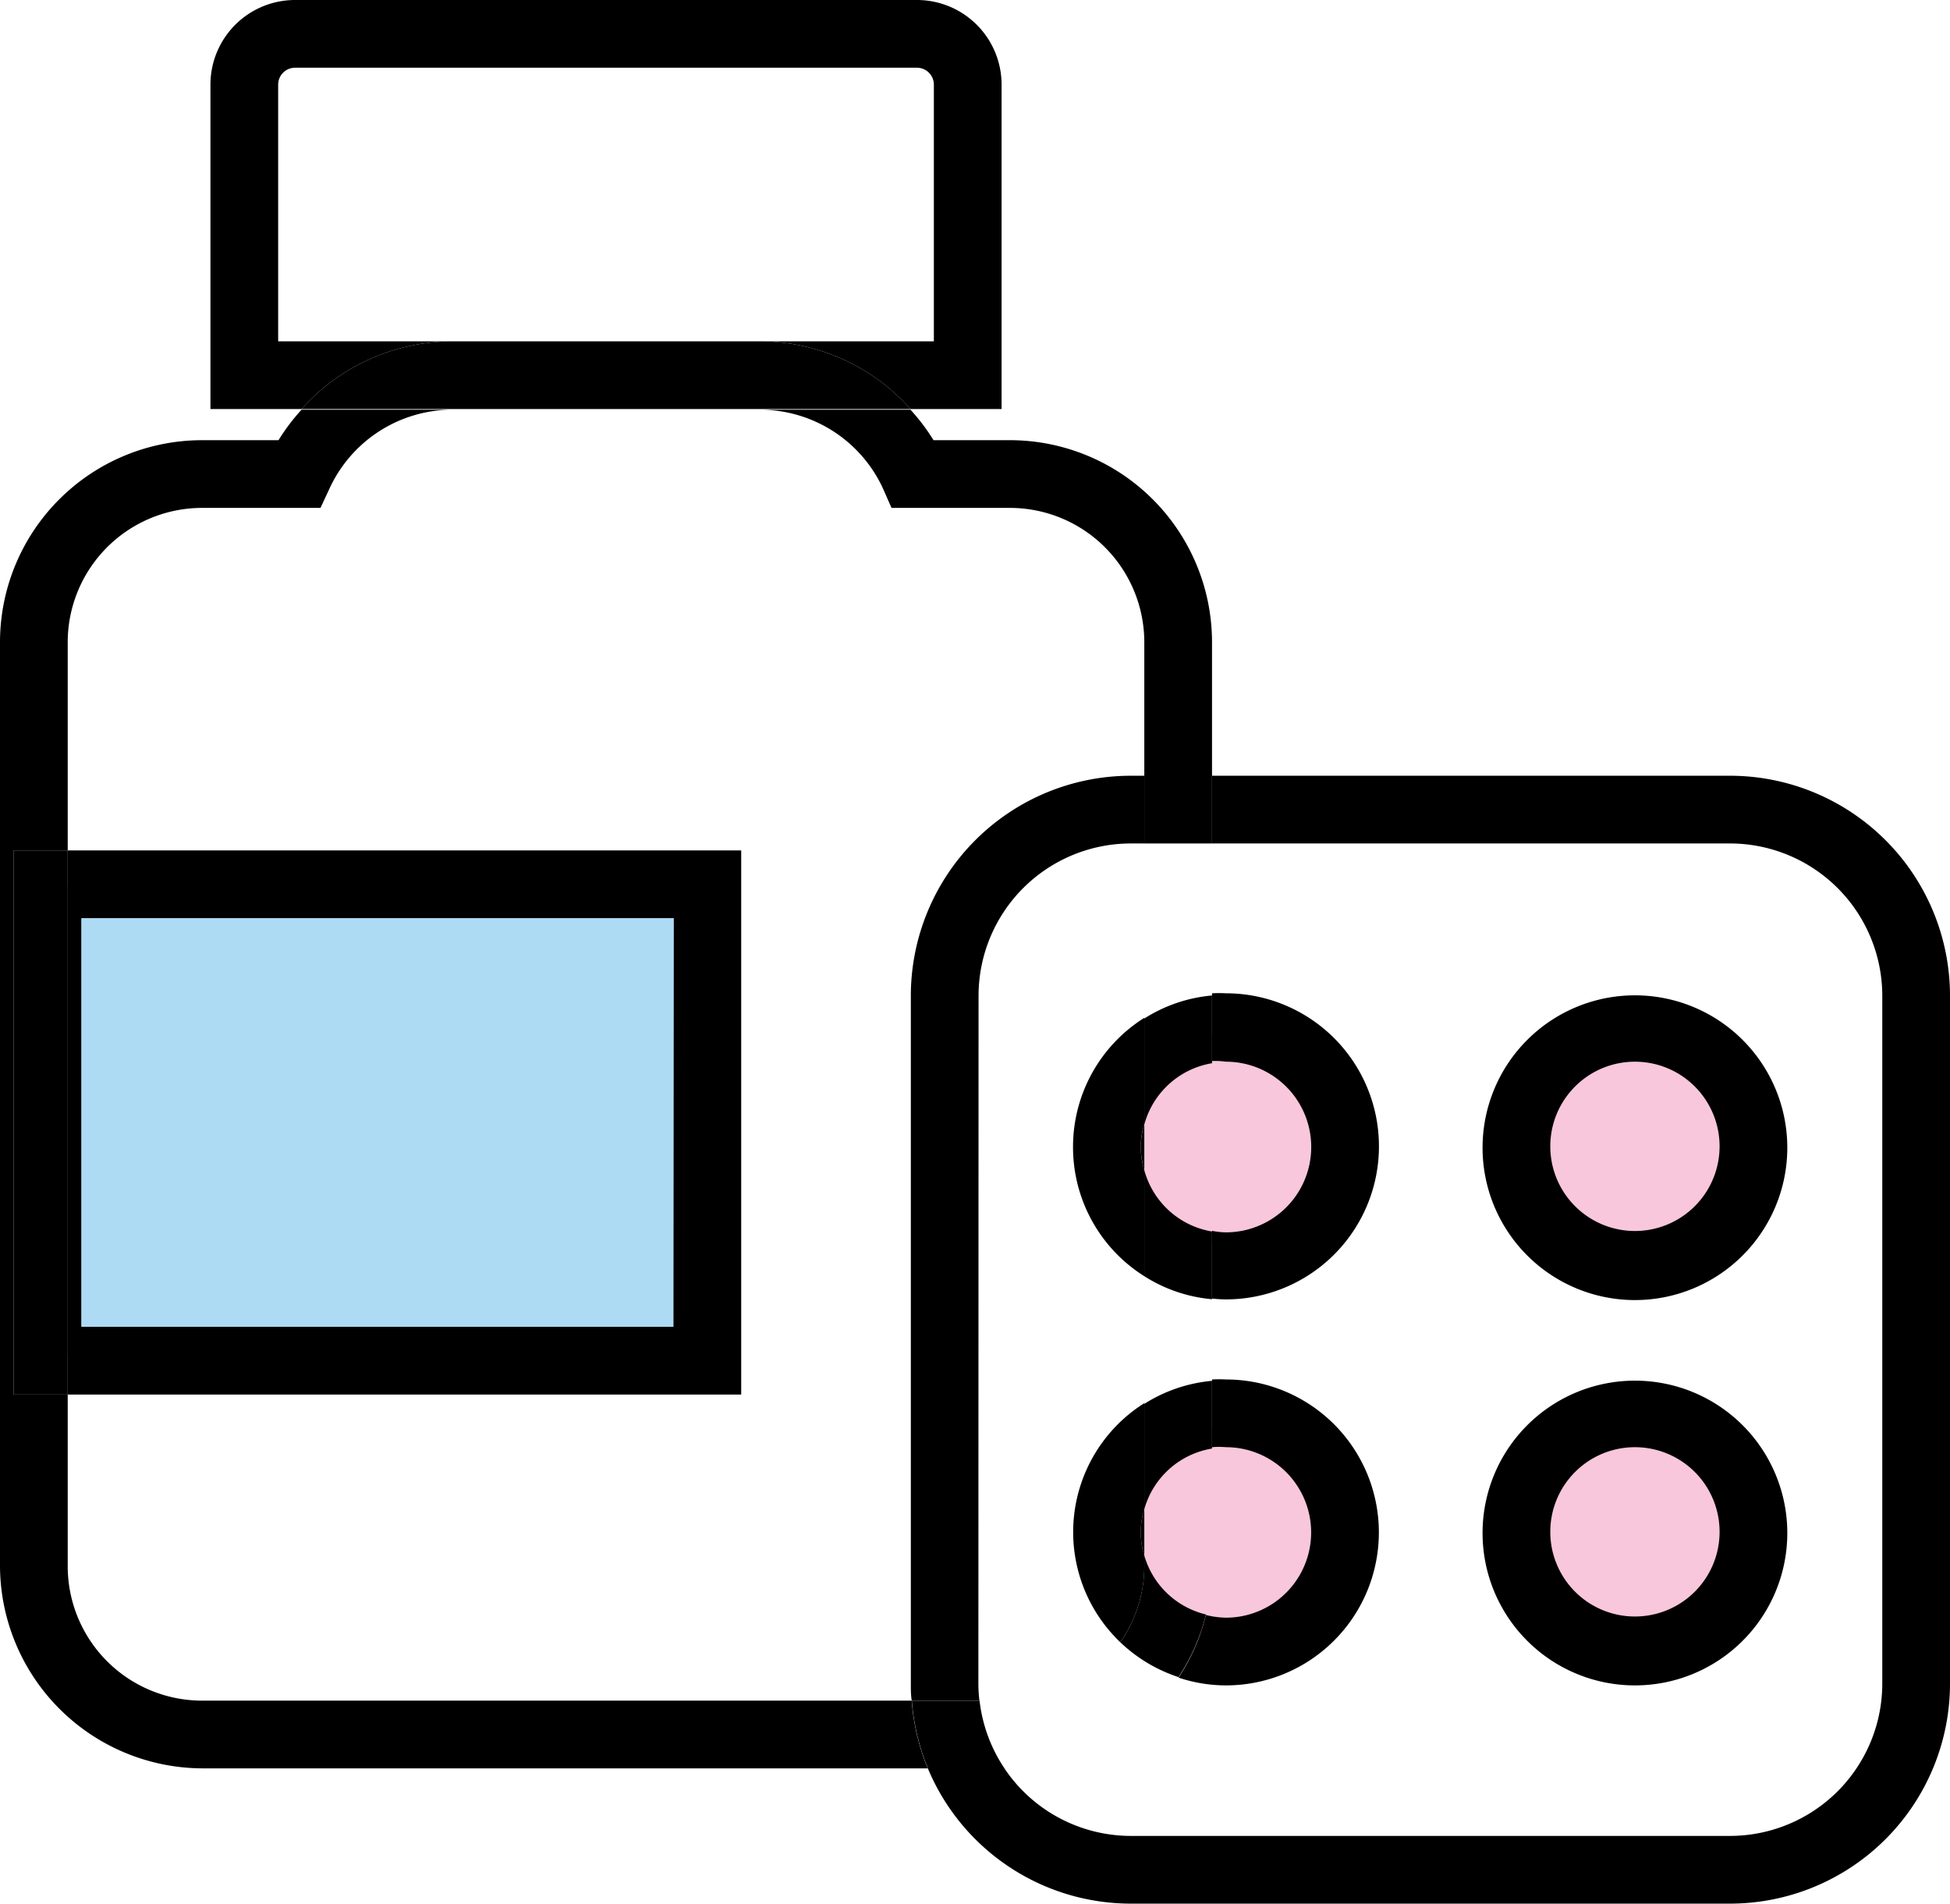 <svg id="Слой_1" data-name="Слой 1" xmlns="http://www.w3.org/2000/svg" viewBox="0 0 115.18 112.44"><defs><style>.cls-1{fill:#f8c7db;}.cls-2{fill:#aedbf4;}</style></defs><title>icon</title><circle class="cls-1" cx="72.8" cy="67.29" r="6.32"/><circle class="cls-1" cx="96.57" cy="67.29" r="6.32"/><circle class="cls-1" cx="72.8" cy="90.51" r="6.32"/><circle class="cls-1" cx="96.57" cy="90.51" r="6.32"/><rect class="cls-2" x="2.4" y="52.2" width="39.22" height="28"/><path d="M67.38,67.75a5.16,5.16,0,0,0,.21,1.37V66.38A5.16,5.16,0,0,0,67.38,67.75Z"/><path d="M67.59,91.88V89.14a4.57,4.57,0,0,0,0,2.74Z"/><path d="M11.93,100.45A7.94,7.94,0,0,1,4,92.52V82.37H.8V50.23H4V37.89A7.94,7.94,0,0,1,11.93,30h7l.54-1.16a8,8,0,0,1,7.2-4.64H17.81A12,12,0,0,0,16.45,26H11.93A11.94,11.94,0,0,0,0,37.89V92.52a12,12,0,0,0,11.93,11.93H54.8a13.08,13.08,0,0,1-.95-4Z"/><path d="M52.13,28.8,52.66,30h7a7.94,7.94,0,0,1,7.93,7.93v7.93h4V37.89A11.94,11.94,0,0,0,59.66,26H55.14a12,12,0,0,0-1.36-1.8H44.93A8,8,0,0,1,52.13,28.8Z"/><path d="M43.78,50.23H4V82.37H43.78Zm-4,28.14H4.8V54.23h35Z"/><rect x="0.8" y="50.23" width="3.2" height="32.14"/><path d="M26.67,20.16H16.43V5a1,1,0,0,1,1-1H54.16a1,1,0,0,1,1,1V20.16H44.93a11.91,11.91,0,0,1,8.85,4h5.38V5a5,5,0,0,0-5-5H17.43a5,5,0,0,0-5,5V24.16h5.38A12,12,0,0,1,26.67,20.16Z"/><path d="M44.93,24.16h8.85a11.91,11.91,0,0,0-8.85-4H26.67a12,12,0,0,0-8.86,4H44.93Z"/><path d="M102.18,45.82H71.59v4h30.59a9,9,0,0,1,9,9V99.44a9,9,0,0,1-9,9H66.8a9,9,0,0,1-7.48-4H54.8a13,13,0,0,0,12,8h35.38a13,13,0,0,0,13-13V58.82A13,13,0,0,0,102.18,45.82Z"/><path d="M57.8,58.82a9,9,0,0,1,9-9h.79v-4H66.8a13,13,0,0,0-13,13V99.44c0,.34,0,.67.05,1h4a8.43,8.43,0,0,1-.06-1Z"/><rect x="67.59" y="45.82" width="4" height="4"/><path d="M57.86,100.45h-4a13.08,13.08,0,0,0,.95,4h4.52A9,9,0,0,1,57.86,100.45Z"/><path d="M96.57,76.79a9,9,0,1,0-9-9A9,9,0,0,0,96.57,76.79Zm0-14.08a5,5,0,1,1-5,5A5,5,0,0,1,96.57,62.71Z"/><path d="M63.38,67.75a9,9,0,0,0,4.21,7.63V69.12a4.57,4.57,0,0,1,0-2.74V60.12A9,9,0,0,0,63.38,67.75Z"/><path d="M72.41,62.71a5,5,0,1,1,0,10.08,4.48,4.48,0,0,1-.82-.09v4a7.52,7.52,0,0,0,.82.05,9,9,0,1,0,0-18.08,7.52,7.52,0,0,0-.82,0v4A4.48,4.48,0,0,1,72.41,62.71Z"/><path d="M71.59,62.8v-4a8.91,8.91,0,0,0-4,1.36v6.26A5,5,0,0,1,71.59,62.8Z"/><path d="M67.59,69.12v6.26a8.91,8.91,0,0,0,4,1.36v-4A5,5,0,0,1,67.59,69.12Z"/><path d="M96.57,99.55a9,9,0,1,0-9-9A9,9,0,0,0,96.57,99.55Zm0-14.07a5,5,0,1,1-5,5A5,5,0,0,1,96.57,85.48Z"/><path d="M67.59,91.88a4.57,4.57,0,0,1,0-2.74V82.88A9,9,0,0,0,66.17,97a7.82,7.82,0,0,0,1.42-4.51Z"/><path d="M72.41,85.48a5,5,0,1,1,0,10.07,5.09,5.09,0,0,1-1.18-.16,11.71,11.71,0,0,1-1.62,3.7,8.93,8.93,0,0,0,2.8.46,9,9,0,1,0,0-18.07,7.5,7.5,0,0,0-.82,0v4A4.47,4.47,0,0,1,72.41,85.48Z"/><path d="M67.59,91.88v.64A7.82,7.82,0,0,1,66.17,97a9.07,9.07,0,0,0,3.44,2.06,11.71,11.71,0,0,0,1.62-3.7A5,5,0,0,1,67.59,91.88Z"/><path d="M67.59,89.14a5,5,0,0,1,4-3.58v-4a9,9,0,0,0-4,1.36Z"/></svg>